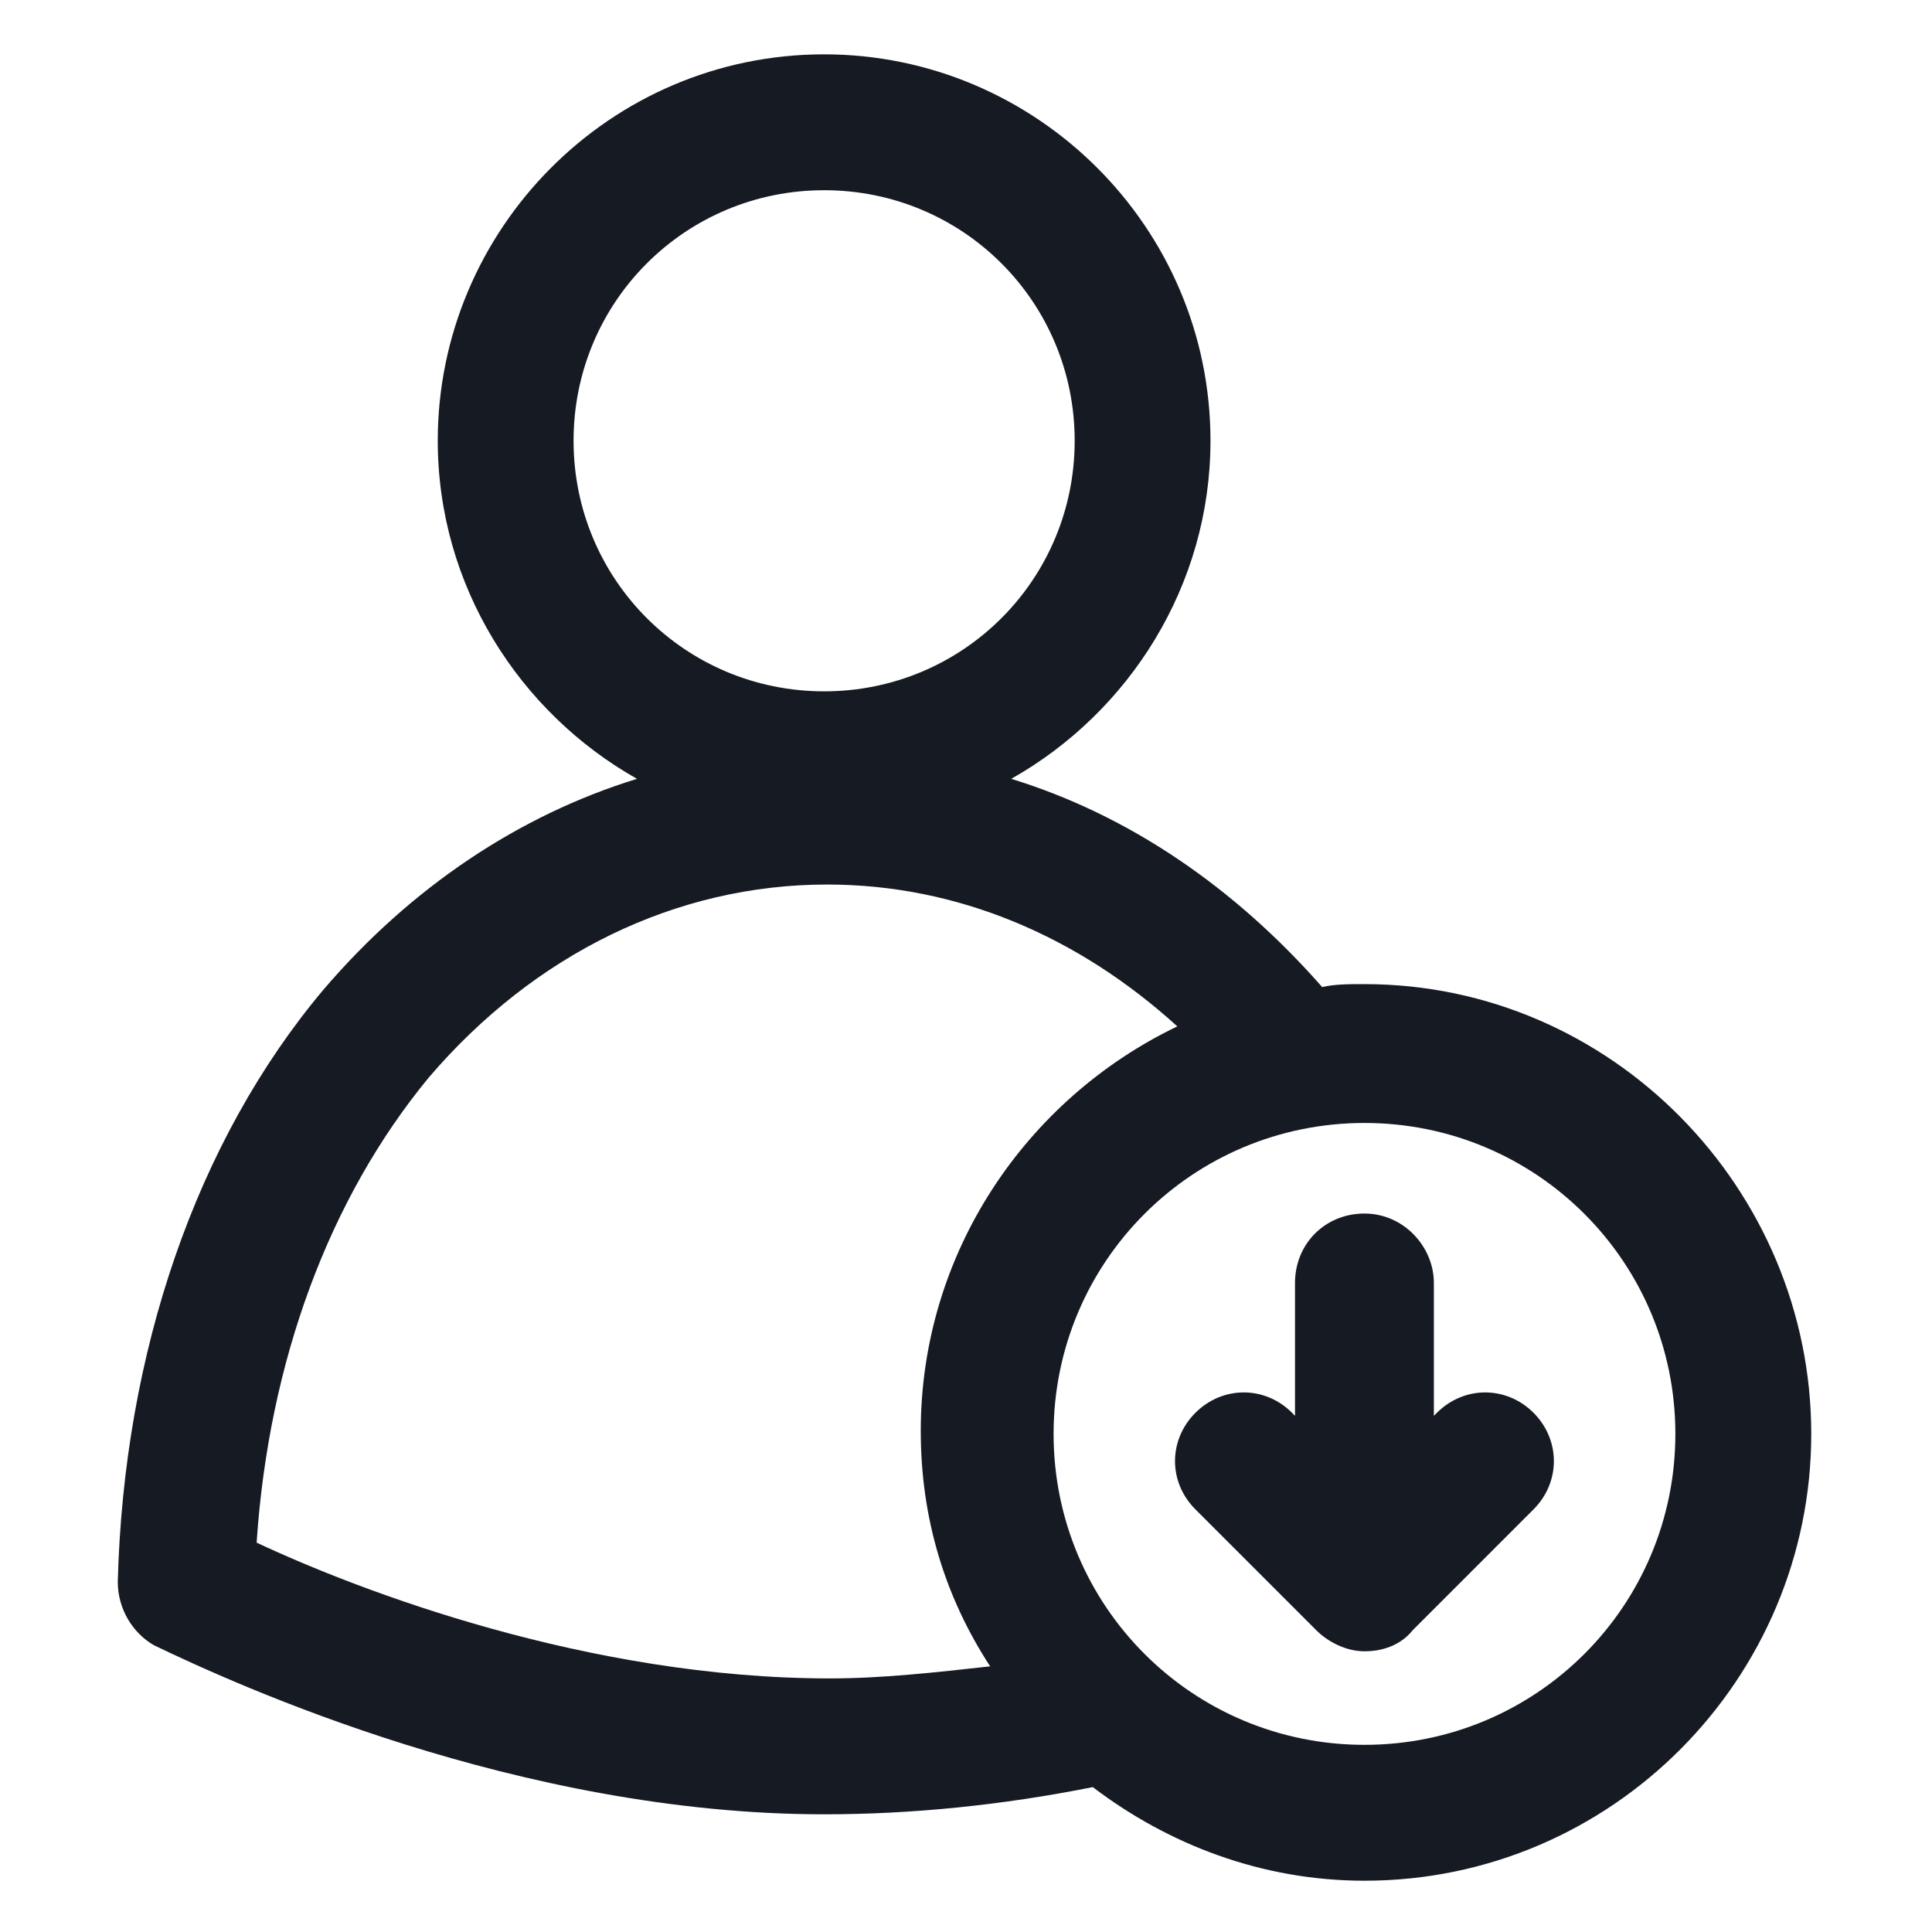 <svg width="24" height="24" viewBox="0 0 24 24" fill="none" xmlns="http://www.w3.org/2000/svg">
<path d="M16.95 12.225C16.762 12.225 16.575 12.225 16.425 12.262C15.338 11.025 14.025 10.125 12.562 9.675C14.025 8.85 15.037 7.275 15.037 5.475C15.037 2.813 12.863 0.675 10.238 0.675C7.575 0.675 5.438 2.85 5.438 5.475C5.438 7.275 6.45 8.85 7.913 9.675C6.45 10.125 5.1 11.025 4.013 12.3C2.438 14.175 1.538 16.8 1.463 19.65C1.463 19.988 1.65 20.288 1.913 20.438C2.925 20.925 6.45 22.538 10.238 22.538C11.325 22.538 12.45 22.425 13.575 22.2C14.512 22.913 15.675 23.363 16.95 23.363C20.025 23.363 22.5 20.85 22.5 17.812C22.5 14.775 20.025 12.225 16.95 12.225ZM10.238 2.363C11.963 2.363 13.35 3.75 13.35 5.475C13.35 7.2 11.963 8.588 10.238 8.588C8.513 8.588 7.125 7.2 7.125 5.475C7.125 3.75 8.513 2.363 10.238 2.363ZM3.188 19.163C3.338 16.913 4.088 14.887 5.325 13.387C6.638 11.85 8.4 10.988 10.275 10.988C11.887 10.988 13.387 11.625 14.625 12.75C12.75 13.65 11.438 15.562 11.438 17.775C11.438 18.863 11.738 19.837 12.3 20.7C11.625 20.775 10.95 20.85 10.312 20.85C7.313 20.85 4.463 19.762 3.188 19.163ZM16.95 21.675C14.812 21.675 13.088 19.95 13.088 17.812C13.088 15.675 14.812 13.95 16.95 13.95C19.087 13.95 20.812 15.675 20.812 17.812C20.812 19.95 19.087 21.675 16.95 21.675Z" fill="#161A23"/>
<path d="M17.85 17.55L17.812 17.588V15.938C17.812 15.488 17.438 15.075 16.95 15.075C16.462 15.075 16.087 15.45 16.087 15.938V17.588L16.05 17.55C15.713 17.213 15.188 17.213 14.85 17.55C14.512 17.888 14.512 18.413 14.85 18.75L16.35 20.25C16.5 20.4 16.725 20.513 16.95 20.513C17.175 20.513 17.4 20.438 17.55 20.25L19.05 18.75C19.387 18.413 19.387 17.888 19.05 17.55C18.712 17.213 18.188 17.213 17.85 17.55Z" fill="#161A23"/>
</svg>
